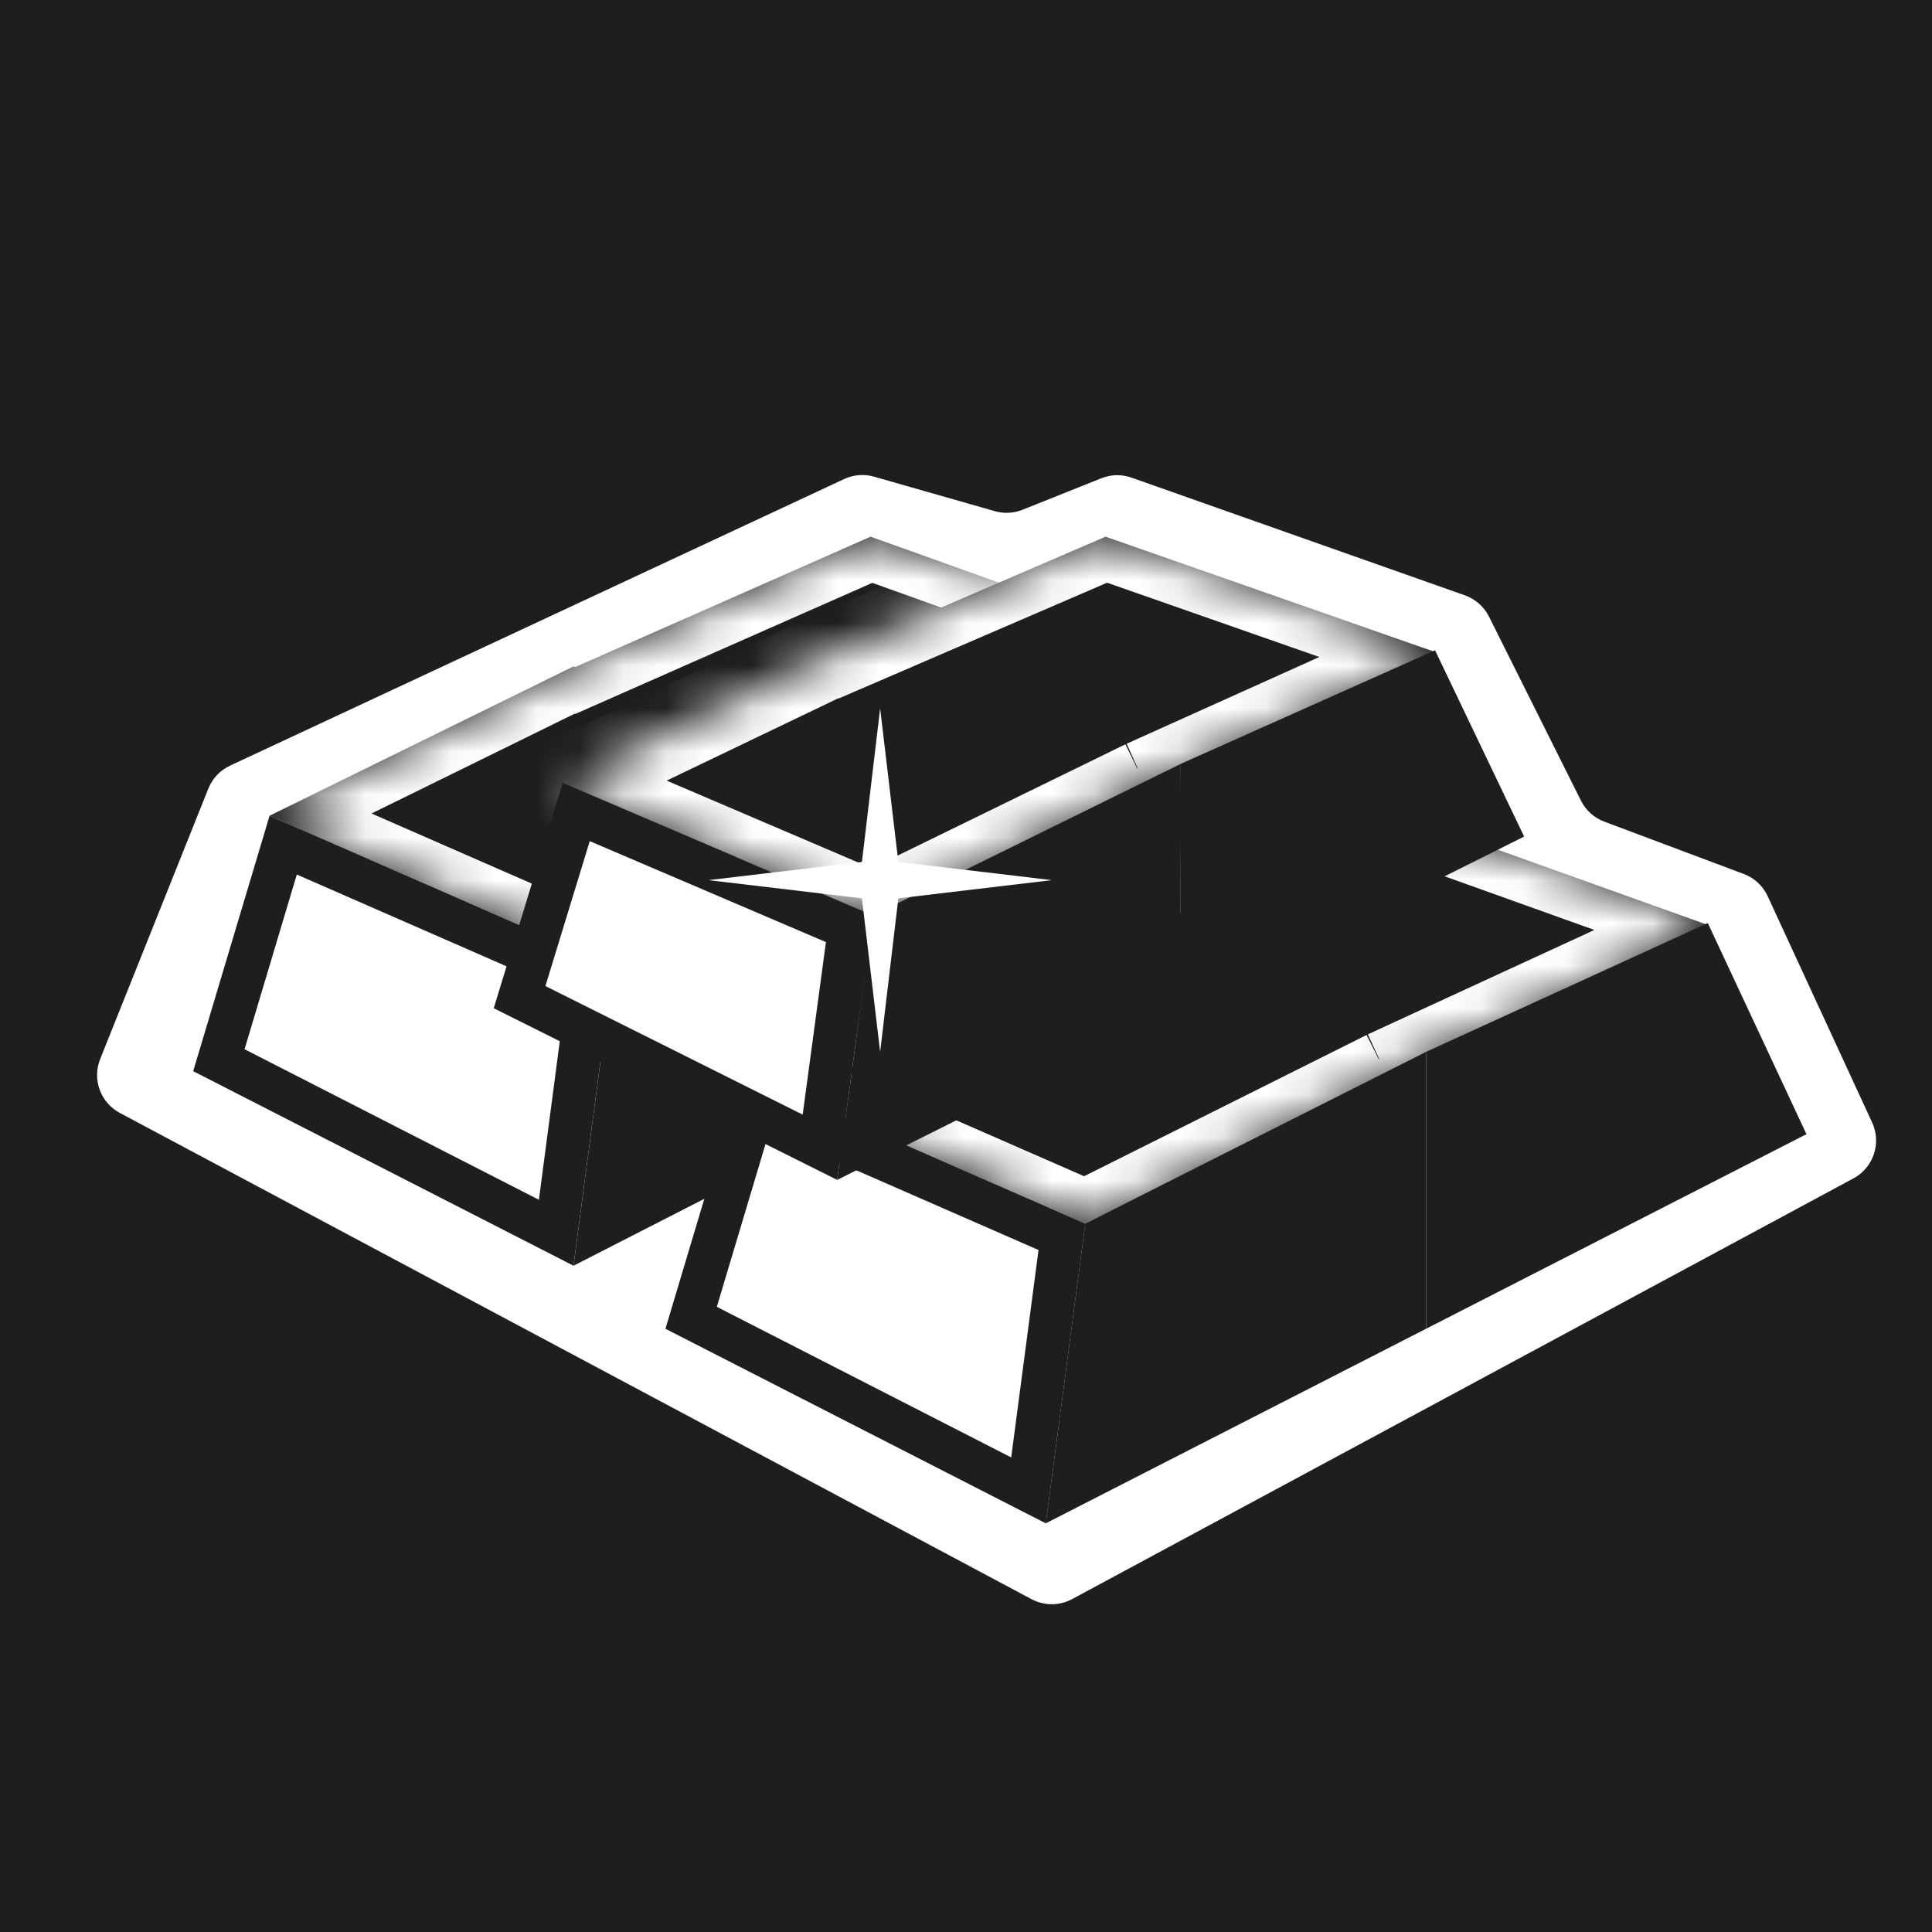 <svg width="45" height="45" viewBox="0 0 45 45" fill="none" xmlns="http://www.w3.org/2000/svg">
<path d="M0 0H45V45H0V0Z" fill="#1E1E1E"/>
<path d="M5.359 17.833L19.662 11.158C19.88 11.056 20.128 11.036 20.359 11.103L23.171 11.906C23.384 11.967 23.612 11.955 23.817 11.873L25.651 11.14C25.876 11.05 26.126 11.044 26.355 11.125L34.119 13.866C34.363 13.952 34.565 14.13 34.681 14.361L36.824 18.649C36.937 18.875 37.131 19.049 37.368 19.138L40.615 20.356C40.862 20.448 41.062 20.634 41.172 20.873L43.606 26.146C43.827 26.626 43.637 27.195 43.172 27.446L24.972 37.246C24.677 37.405 24.323 37.405 24.027 37.248L2.791 25.922C2.341 25.682 2.143 25.142 2.333 24.668L4.853 18.367C4.947 18.131 5.128 17.94 5.359 17.833Z" fill="white"/>
<mask id="path-3-inside-1_5790_1094" fill="white">
<path fill-rule="evenodd" clip-rule="evenodd" d="M13.395 15.538L20.278 12.5L28.778 15.544L21.278 19L21.023 18.889L21.278 19L14.278 22.5L6.278 19L13.358 15.522L13.395 15.538Z"/>
</mask>
<path fill-rule="evenodd" clip-rule="evenodd" d="M13.395 15.538L20.278 12.5L28.778 15.544L21.278 19L21.023 18.889L21.278 19L14.278 22.5L6.278 19L13.358 15.522L13.395 15.538Z" fill="#1E1E1E"/>
<path d="M20.278 12.5L19.875 11.585L20.24 11.424L20.616 11.559L20.278 12.5ZM13.395 15.538L13.799 16.453L13.396 16.631L12.993 16.454L13.395 15.538ZM28.778 15.544L29.116 14.603L31.42 15.428L29.197 16.453L28.778 15.544ZM21.278 19L21.697 19.908L21.289 20.096L20.877 19.916L21.278 19ZM21.023 18.889L20.621 19.804L21.424 17.972L21.023 18.889ZM21.278 19L21.68 18.085L23.631 18.942L21.725 19.895L21.278 19ZM14.278 22.5L14.725 23.395L14.306 23.604L13.877 23.417L14.278 22.5ZM6.278 19L5.877 19.917L3.903 19.053L5.837 18.103L6.278 19ZM13.358 15.522L12.917 14.625L13.335 14.42L13.76 14.607L13.358 15.522ZM20.682 13.415L13.799 16.453L12.991 14.623L19.875 11.585L20.682 13.415ZM28.441 16.486L19.941 13.441L20.616 11.559L29.116 14.603L28.441 16.486ZM20.86 18.092L28.36 14.636L29.197 16.453L21.697 19.908L20.86 18.092ZM21.424 17.972L21.679 18.084L20.877 19.916L20.622 19.805L21.424 17.972ZM20.876 19.916L20.621 19.804L21.425 17.973L21.68 18.085L20.876 19.916ZM13.831 21.606L20.831 18.106L21.725 19.895L14.725 23.395L13.831 21.606ZM6.679 18.084L14.679 21.584L13.877 23.417L5.877 19.917L6.679 18.084ZM13.799 16.42L6.719 19.898L5.837 18.103L12.917 14.625L13.799 16.42ZM12.993 16.454L12.956 16.438L13.76 14.607L13.797 14.623L12.993 16.454Z" fill="white" mask="url(#path-3-inside-1_5790_1094)"/>
<path d="M22.217 18.5L28.778 15.5L31.076 20.417L22.217 24.949V18.5Z" fill="#1E1E1E"/>
<path d="M14.278 22.5L22.217 18.5V24.949L13.359 29.481L14.278 22.5Z" fill="#1E1E1E"/>
<path d="M5.098 24.694L6.596 19.685L13.733 22.808L12.955 28.713L5.098 24.694Z" fill="white" stroke="#1E1E1E"/>
<mask id="path-7-inside-2_5790_1094" fill="white">
<path fill-rule="evenodd" clip-rule="evenodd" d="M24.395 21.538L31.279 18.5L39.779 21.544L32.278 25L32.023 24.889L32.278 25L25.278 28.5L17.278 25L24.358 21.522L24.395 21.538Z"/>
</mask>
<path fill-rule="evenodd" clip-rule="evenodd" d="M24.395 21.538L31.279 18.5L39.779 21.544L32.278 25L32.023 24.889L32.278 25L25.278 28.5L17.278 25L24.358 21.522L24.395 21.538Z" fill="#1E1E1E"/>
<path d="M31.279 18.5L30.875 17.585L31.24 17.424L31.616 17.559L31.279 18.5ZM24.395 21.538L24.799 22.453L24.396 22.631L23.993 22.454L24.395 21.538ZM39.779 21.544L40.116 20.603L42.42 21.428L40.197 22.453L39.779 21.544ZM32.278 25L32.697 25.908L32.289 26.096L31.878 25.916L32.278 25ZM32.023 24.889L31.621 25.804L32.424 23.972L32.023 24.889ZM32.278 25L32.68 24.085L34.632 24.942L32.725 25.895L32.278 25ZM25.278 28.5L25.726 29.395L25.307 29.604L24.878 29.417L25.278 28.5ZM17.278 25L16.878 25.917L14.903 25.053L16.837 24.103L17.278 25ZM24.358 21.522L23.918 20.625L24.335 20.42L24.761 20.607L24.358 21.522ZM31.682 19.415L24.799 22.453L23.991 20.623L30.875 17.585L31.682 19.415ZM39.441 22.486L30.941 19.441L31.616 17.559L40.116 20.603L39.441 22.486ZM31.86 24.092L39.36 20.636L40.197 22.453L32.697 25.908L31.86 24.092ZM32.424 23.972L32.679 24.084L31.878 25.916L31.623 25.805L32.424 23.972ZM31.876 25.916L31.621 25.804L32.426 23.973L32.68 24.085L31.876 25.916ZM24.831 27.606L31.831 24.106L32.725 25.895L25.726 29.395L24.831 27.606ZM17.679 24.084L25.679 27.584L24.878 29.417L16.878 25.917L17.679 24.084ZM24.799 22.42L17.719 25.898L16.837 24.103L23.918 20.625L24.799 22.42ZM23.993 22.454L23.956 22.438L24.761 20.607L24.797 20.623L23.993 22.454Z" fill="white" mask="url(#path-7-inside-2_5790_1094)"/>
<path d="M33.217 24.5L39.778 21.5L42.076 26.417L33.217 30.949V24.5Z" fill="#1E1E1E"/>
<path d="M25.278 28.5L33.217 24.5V30.949L24.359 35.481L25.278 28.5Z" fill="#1E1E1E"/>
<path d="M16.098 30.694L17.596 25.685L24.734 28.808L23.956 34.714L16.098 30.694Z" fill="white" stroke="#1E1E1E"/>
<mask id="path-11-inside-3_5790_1094" fill="white">
<path fill-rule="evenodd" clip-rule="evenodd" d="M19.533 15.181L25.75 12.5L33.426 15.186L26.652 18.235L26.398 18.125L26.652 18.235L20.331 21.323L13.106 18.235L19.5 15.166L19.533 15.181Z"/>
</mask>
<path fill-rule="evenodd" clip-rule="evenodd" d="M19.533 15.181L25.75 12.5L33.426 15.186L26.652 18.235L26.398 18.125L26.652 18.235L20.331 21.323L13.106 18.235L19.5 15.166L19.533 15.181Z" fill="#1E1E1E"/>
<path d="M25.75 12.5L25.354 11.582L25.712 11.427L26.08 11.556L25.75 12.5ZM19.533 15.181L19.929 16.099L19.534 16.269L19.139 16.099L19.533 15.181ZM33.426 15.186L33.756 14.242L36.121 15.069L33.836 16.098L33.426 15.186ZM26.652 18.235L27.063 19.146L26.663 19.326L26.259 19.154L26.652 18.235ZM26.398 18.125L26.003 19.044L26.791 17.206L26.398 18.125ZM26.652 18.235L27.047 17.316L29.051 18.176L27.091 19.133L26.652 18.235ZM20.331 21.323L20.77 22.221L20.358 22.422L19.938 22.242L20.331 21.323ZM13.106 18.235L12.713 19.154L10.685 18.288L12.673 17.333L13.106 18.235ZM19.5 15.166L19.067 14.265L19.477 14.068L19.894 14.247L19.5 15.166ZM26.145 13.418L19.929 16.099L19.137 14.262L25.354 11.582L26.145 13.418ZM33.096 16.13L25.419 13.444L26.08 11.556L33.756 14.242L33.096 16.13ZM26.242 17.323L33.015 14.274L33.836 16.098L27.063 19.146L26.242 17.323ZM26.791 17.206L27.046 17.315L26.259 19.154L26.005 19.045L26.791 17.206ZM26.258 19.154L26.003 19.044L26.792 17.207L27.047 17.316L26.258 19.154ZM19.892 20.424L26.213 17.336L27.091 19.133L20.77 22.221L19.892 20.424ZM13.499 17.315L20.724 20.403L19.938 22.242L12.713 19.154L13.499 17.315ZM19.933 16.068L13.539 19.136L12.673 17.333L19.067 14.265L19.933 16.068ZM19.139 16.099L19.106 16.085L19.894 14.247L19.928 14.261L19.139 16.099Z" fill="white" mask="url(#path-11-inside-3_5790_1094)"/>
<path d="M27.5 17.793L33.425 15.147L35.5 19.485L27.5 23.483V17.793Z" fill="#1E1E1E"/>
<path d="M20.331 21.322L27.5 17.793V23.483L19.5 27.482L20.331 21.322Z" fill="#1E1E1E"/>
<path d="M12.102 23.225L13.421 18.913L19.784 21.633L19.098 26.722L12.102 23.225Z" fill="white" stroke="#1E1E1E"/>
<path d="M20.5 16.5L20.924 20.076L24.5 20.5L20.924 20.924L20.5 24.5L20.076 20.924L16.5 20.5L20.076 20.076L20.5 16.5Z" fill="white"/>
</svg>